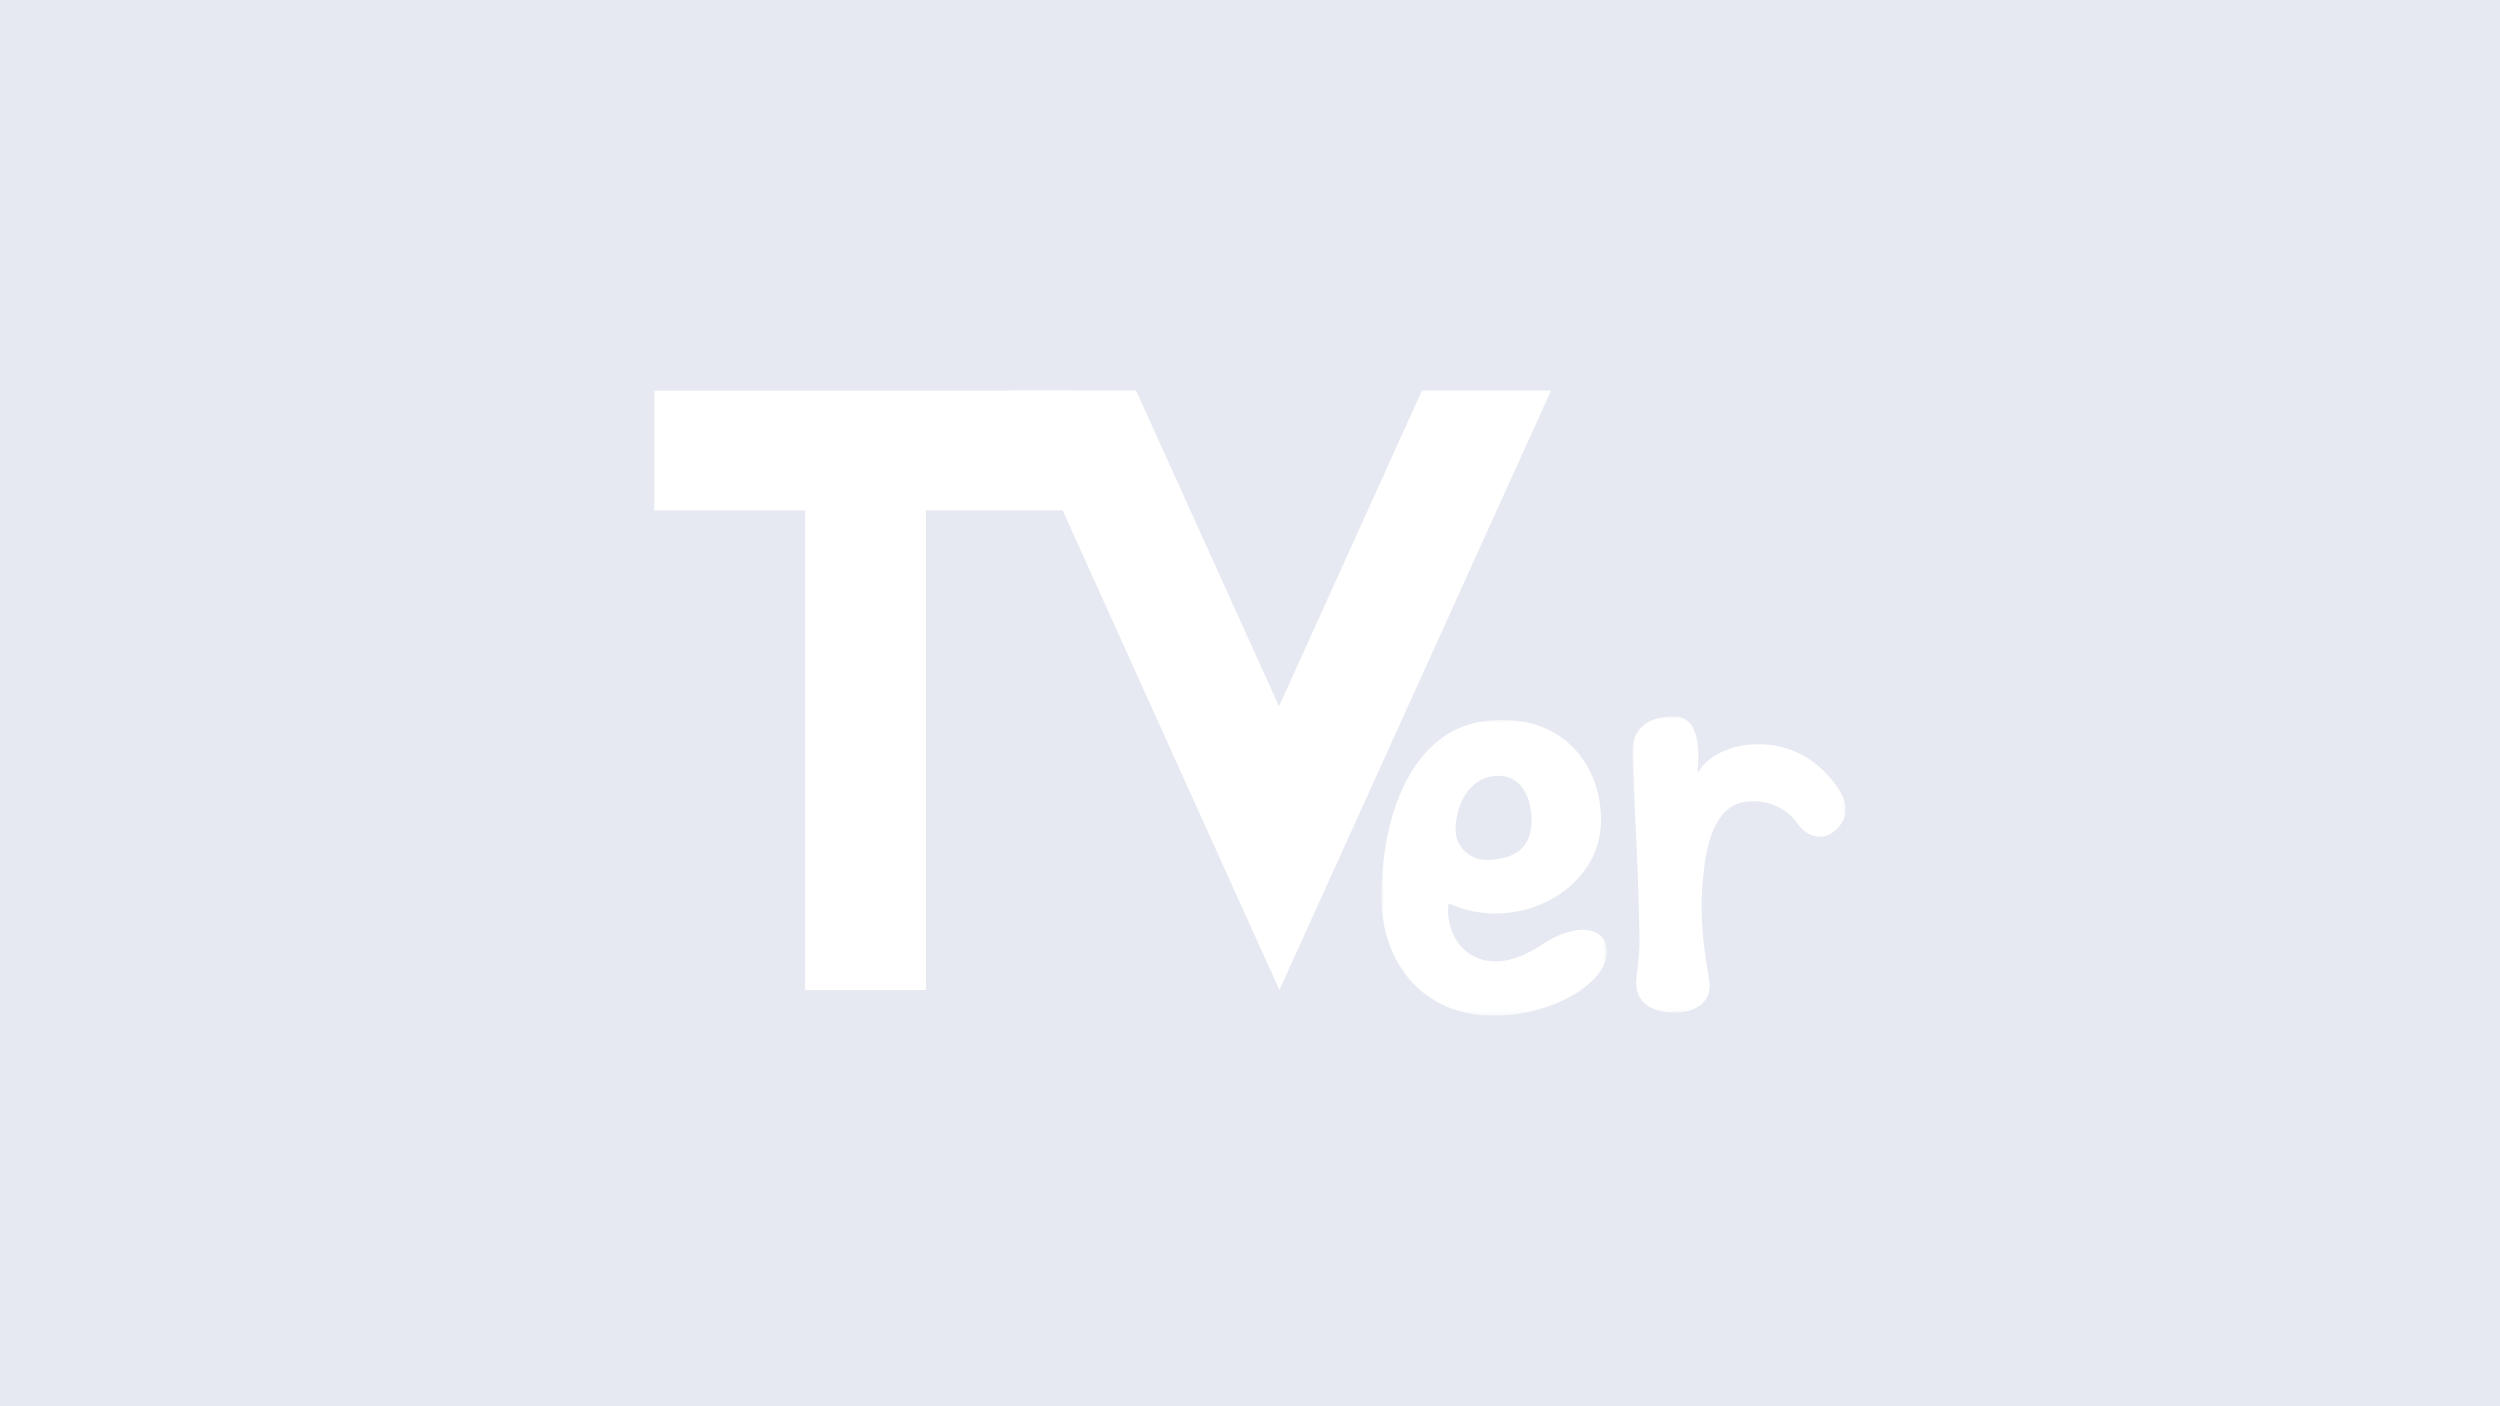 <svg xmlns="http://www.w3.org/2000/svg" xmlns:xlink="http://www.w3.org/1999/xlink" width="480" height="270" viewBox="0 0 480 270">
  <rect x="0" y="0" width="480" height="270" fill="#333333" stroke="none"/>
  <defs>
    <polygon id="pc_img_episode_noimage_small-a" points="0 0 33.839 0 33.839 44.364 0 44.364"/>
    <polygon id="pc_img_episode_noimage_small-c" points="0 0 32.003 0 32.003 44.452 0 44.452"/>
    <polygon id="pc_img_episode_noimage_small-e" points="0 0 43.314 0 43.314 56.786 0 56.786"/>
    <polygon id="pc_img_episode_noimage_small-g" points="0 0 40.964 0 40.964 56.899 0 56.899"/>
  </defs>
  <g fill="none" fill-rule="evenodd">
    <g transform="translate(99.61 59.594)">
      <polygon fill="#FFF" points="0 0 0 17.961 22.615 17.961 22.615 89.909 40.743 89.909 40.743 17.961 63.359 17.961 63.359 0"/>
      <polygon fill="#FFF" points="115.146 0 93.708 47.355 72.269 0 53.132 0 93.765 89.909 134.508 0"/>
      <g transform="translate(109.067 48.845)">
        <g transform="translate(0 .54)">
          <mask id="pc_img_episode_noimage_small-b" fill="#fff">
            <use xlink:href="#pc_img_episode_noimage_small-a"/>
          </mask>
          <path fill="#FFF" d="M15.62,21.006 C13.473,21.006 11.118,19.15 11.118,16.505 C11.118,12.889 13.113,8.385 17.613,8.385 C20.651,8.385 22.53,11.199 22.53,15.142 C22.53,18.965 20.27,21.006 15.62,21.006 M23.859,33.848 C14.8,39.844 9.262,33.342 10.079,27.521 C20.003,32.128 32.944,25.825 32.944,15.026 C32.944,6.365 26.615,-1.487 15.121,0.24 C4.831,1.788 0,13.842 0,26.627 C0,35.964 5.739,43.925 15.917,44.345 C25.526,44.739 34.705,39.114 33.774,34.062 C33.263,31.294 29.513,30.101 23.859,33.848" mask="url(#pc_img_episode_noimage_small-b)"/>
        </g>
        <g transform="translate(37.642)">
          <mask id="pc_img_episode_noimage_small-d" fill="#fff">
            <use xlink:href="#pc_img_episode_noimage_small-c"/>
          </mask>
          <path fill="#FFF" d="M17.997,4.227 C14.304,4.446 10.92,6.188 9.779,8.616 C10.007,5.637 10.358,-0.237 5.912,0.007 C2.085,0.215 -0.137,1.924 0.007,5.775 C0.311,13.865 0.874,21.505 1.065,33.295 C1.108,35.966 0.642,38.572 0.581,39.535 C0.371,42.729 2.609,44.452 6.395,44.452 C9.733,44.452 12.09,42.649 11.519,39.494 C10.501,33.853 9.965,28.668 10.818,22.338 C11.658,16.087 13.843,13.435 16.585,12.902 C19.995,12.242 23.202,13.761 24.816,16.151 C26.054,17.984 28.667,19.044 30.794,16.791 C32.853,14.607 31.872,12.327 30.863,10.805 C28.272,6.897 23.906,3.876 17.997,4.227" mask="url(#pc_img_episode_noimage_small-d)"/>
        </g>
      </g>
    </g>
    <rect width="480" height="270" fill="#E6E9F1"/>
    <g transform="translate(125.625 75)">
      <polygon fill="#FFF" points="0 0 0 22.99 28.947 22.99 28.947 115.084 52.15 115.084 52.15 22.99 81.1 22.99 81.1 0"/>
      <polygon fill="#FFF" points="147.387 0 119.946 60.615 92.504 0 68.01 0 120.019 115.084 172.171 0"/>
      <g transform="translate(139.605 62.522)">
        <g transform="translate(0 .692)">
          <mask id="pc_img_episode_noimage_small-f" fill="#fff">
            <use xlink:href="#pc_img_episode_noimage_small-e"/>
          </mask>
          <path fill="#FFF" d="M19.994,26.888 C17.245,26.888 14.231,24.513 14.231,21.126 C14.231,16.498 16.785,10.733 22.544,10.733 C26.433,10.733 28.839,14.334 28.839,19.382 C28.839,24.275 25.946,26.888 19.994,26.888 M30.539,43.326 C18.944,51.001 11.855,42.678 12.902,35.226 C25.604,41.124 42.169,33.056 42.169,19.233 C42.169,8.147 34.067,-1.903 19.355,0.308 C6.184,2.289 0,17.718 0,34.083 C0,46.034 7.346,56.224 20.374,56.762 C32.674,57.266 44.422,50.067 43.23,43.6 C42.576,40.056 37.777,38.53 30.539,43.326" mask="url(#pc_img_episode_noimage_small-f)"/>
        </g>
        <g transform="translate(48.181)">
          <mask id="pc_img_episode_noimage_small-h" fill="#fff">
            <use xlink:href="#pc_img_episode_noimage_small-g"/>
          </mask>
          <path fill="#FFF" d="M23.036,5.41 C18.31,5.691 13.978,7.921 12.518,11.029 C12.809,7.215 13.258,-0.303 7.567,0.009 C2.669,0.275 -0.176,2.463 0.008,7.391 C0.398,17.747 1.119,27.527 1.364,42.618 C1.419,46.036 0.822,49.373 0.744,50.605 C0.475,54.694 3.339,56.899 8.185,56.899 C12.458,56.899 15.475,54.59 14.744,50.553 C13.442,43.332 12.756,36.694 13.847,28.593 C14.922,20.591 17.719,17.197 21.228,16.515 C25.593,15.67 29.699,17.614 31.765,20.673 C33.349,23.019 36.694,24.377 39.416,21.493 C42.052,18.696 40.796,15.778 39.504,13.83 C36.188,8.828 30.599,4.961 23.036,5.41" mask="url(#pc_img_episode_noimage_small-h)"/>
        </g>
      </g>
    </g>
  </g>
</svg>

